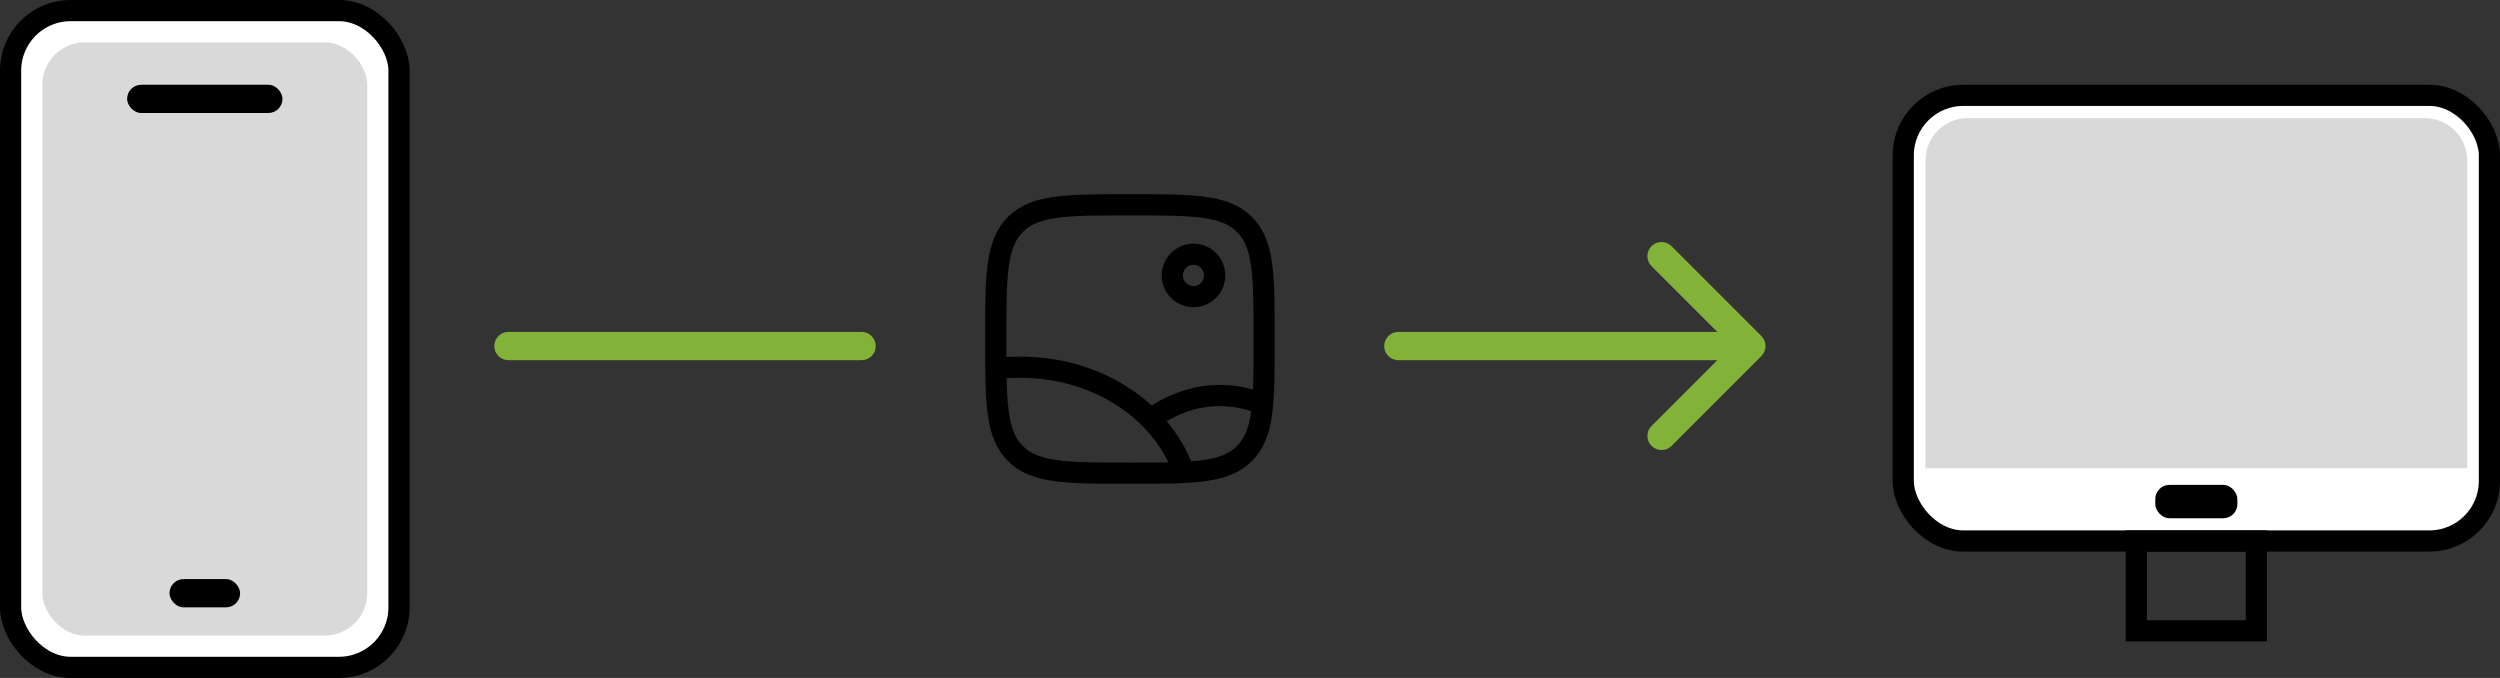 <svg width="177" height="48" viewBox="0 0 177 48" fill="none" xmlns="http://www.w3.org/2000/svg">
<rect x="0" y="0" width="177" height="48" fill="#333333" stroke="none"/>
<rect x="0.75" y="0.75" width="27.5" height="46.5" rx="4.25" fill="white" stroke="black" stroke-width="1.5"/>
<rect x="3" y="3" width="23" height="42" rx="3" fill="#D9D9D9"/>
<rect x="9" y="6" width="11" height="2" rx="1" fill="black"/>
<rect x="12" y="41" width="5" height="2" rx="1" fill="black"/>
<path d="M36 24.5H61" stroke="#82B338" stroke-width="2" stroke-linecap="round"/>
<path d="M99 23.5C98.448 23.5 98 23.948 98 24.5C98 25.052 98.448 25.5 99 25.5V23.5ZM124.707 25.207C125.098 24.817 125.098 24.183 124.707 23.793L118.343 17.429C117.953 17.038 117.319 17.038 116.929 17.429C116.538 17.82 116.538 18.453 116.929 18.843L122.586 24.5L116.929 30.157C116.538 30.547 116.538 31.18 116.929 31.571C117.319 31.962 117.953 31.962 118.343 31.571L124.707 25.207ZM99 25.5H124V23.5H99V25.5Z" fill="#82B338"/>
<path d="M70.5 24C70.5 19.522 70.5 17.282 71.891 15.891C73.282 14.5 75.522 14.5 80 14.5C84.478 14.5 86.718 14.5 88.109 15.891C89.5 17.282 89.5 19.522 89.5 24C89.5 28.478 89.5 30.718 88.109 32.109C86.718 33.5 84.478 33.5 80 33.5C75.522 33.5 73.282 33.5 71.891 32.109C70.5 30.718 70.5 28.478 70.5 24Z" stroke="black" stroke-width="1.5"/>
<circle cx="84.5" cy="19.5" r="1.5" stroke="black" stroke-width="1.5"/>
<path d="M84 34C83.38 31.775 81.934 29.782 79.876 28.334C77.658 26.773 74.872 25.947 72.016 26.003C71.677 26.002 71.338 26.013 71 26.035" stroke="black" stroke-width="1.5" stroke-linejoin="round"/>
<path d="M81 30C82.701 28.673 84.534 27.993 86.386 28C87.436 27.999 88.481 28.222 89.5 28.662" stroke="black" stroke-width="1.5" stroke-linejoin="round"/>
<rect x="134.75" y="6.75" width="41.5" height="31.552" rx="4.25" fill="white" stroke="black" stroke-width="1.5"/>
<path d="M136.324 11.361C136.324 9.704 137.667 8.361 139.324 8.361H171.676C173.332 8.361 174.676 9.704 174.676 11.361V33.15H136.324V11.361Z" fill="#D9D9D9"/>
<rect x="152.595" y="34.33" width="5.811" height="2.361" rx="1" fill="black"/>
<rect x="151.25" y="38.302" width="8.5" height="6.361" stroke="black" stroke-width="1.5"/>
<mask id="path-15-inside-1_1_1428" fill="white">
<rect x="148" y="43.912" width="15" height="3.888" rx="1"/>
</mask>
<rect x="148" y="43.912" width="15" height="3.888" rx="1" stroke="black" stroke-width="3" mask="url(#path-15-inside-1_1_1428)"/>
</svg>

